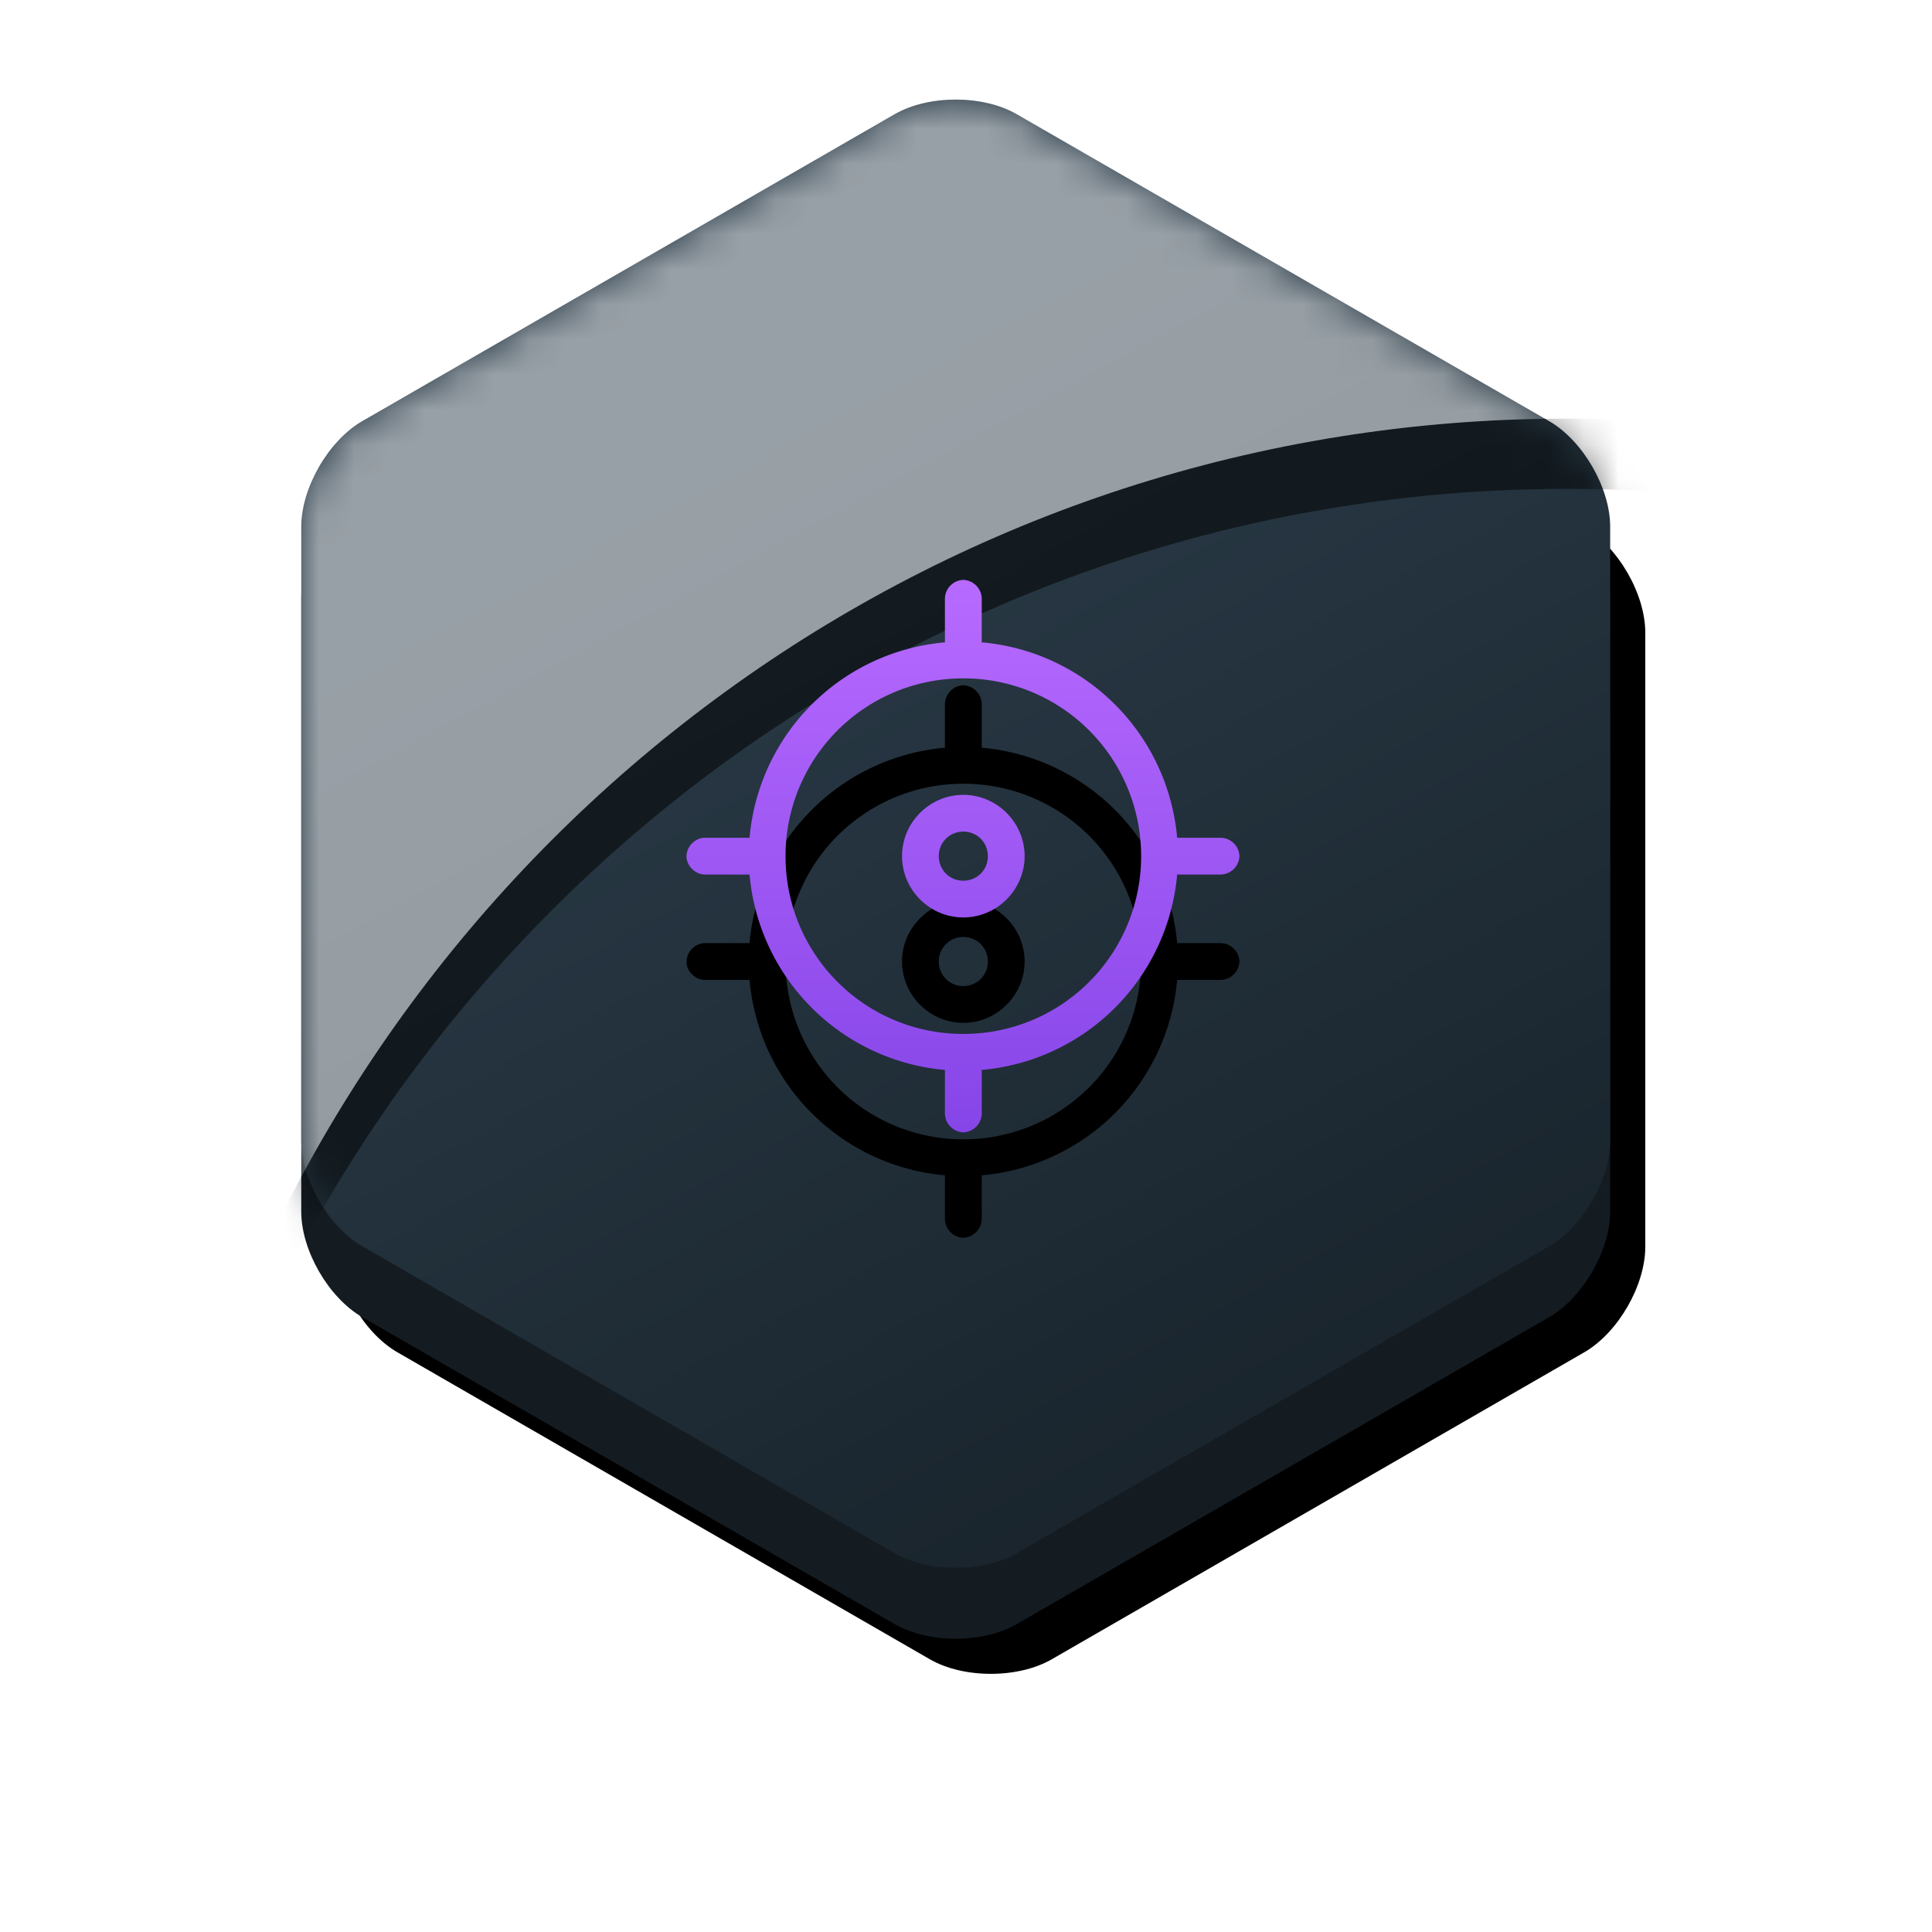 <svg width="55" height="55" viewBox="0 0 55 55" xmlns="http://www.w3.org/2000/svg" xmlns:xlink="http://www.w3.org/1999/xlink"><title>E9C0A5B9-FA15-4DB5-BC41-7D54728E5455</title><defs><path d="M16.895 3.109c.959-.553 2.513-.553 3.472 0l15.159 8.74c.959.553 1.736 1.897 1.736 3.003v17.48c0 1.106-.777 2.45-1.736 3.004l-15.16 8.74c-.958.553-2.512.553-3.471 0l-15.159-8.74C.777 34.783 0 33.439 0 32.333v-17.48c0-1.107.777-2.45 1.736-3.004l15.159-8.74z" id="b"/><filter x="-50%" y="-50%" width="200%" height="200%" filterUnits="objectBoundingBox" id="a"><feMorphology radius=".5" operator="dilate" in="SourceAlpha" result="shadowSpreadOuter1"/><feOffset dx="1" dy="1" in="shadowSpreadOuter1" result="shadowOffsetOuter1"/><feGaussianBlur stdDeviation="1.5" in="shadowOffsetOuter1" result="shadowBlurOuter1"/><feColorMatrix values="0 0 0 0 0 0 0 0 0 0 0 0 0 0 0 0 0 0 0.304 0" in="shadowBlurOuter1"/></filter><linearGradient x1="50%" y1="104.533%" x2="15.805%" y2="32.426%" id="d"><stop stop-color="#19242C" offset="0%"/><stop stop-color="#2A3B48" offset="100%"/></linearGradient><path d="M16.895 1.09c.959-.554 2.513-.554 3.472 0l15.159 8.74c.959.552 1.736 1.896 1.736 3.002v17.48c0 1.107-.777 2.45-1.736 3.004l-15.16 8.74c-.958.553-2.512.553-3.471 0l-15.159-8.74C.777 32.763 0 31.419 0 30.313v-17.48c0-1.106.777-2.45 1.736-3.004l15.159-8.74z" id="c"/><path d="M42.165 10.214v-.358c0-1.114-.775-2.456-1.73-3.01L20.36-4.792c-.947-.55-2.505-.554-3.46 0L-3.173 6.846c-.948.55-1.73 1.902-1.73 3.01v23.278c0 1.114.774 2.456 1.73 3.01l.8.464C3.402 20.932 18.42 9.757 36.038 9.757c2.082 0 4.128.156 6.127.457z" id="g"/><filter x="-50%" y="-50%" width="200%" height="200%" filterUnits="objectBoundingBox" id="f"><feOffset dy="2" in="SourceAlpha" result="shadowOffsetOuter1"/><feGaussianBlur stdDeviation="12" in="shadowOffsetOuter1" result="shadowBlurOuter1"/><feColorMatrix values="0 0 0 0 0.09 0 0 0 0 0.129 0 0 0 0 0.157 0 0 0 0.6 0" in="shadowBlurOuter1"/></filter><linearGradient x1="50%" y1="0%" x2="50%" y2="100%" id="j"><stop stop-color="#B76AFF" offset="0%"/><stop stop-color="#8645E8" offset="100%"/></linearGradient><path d="M8.023.052a.544.544 0 0 0-.519.535V1.83a6.122 6.122 0 0 0-5.562 5.563H.644a.545.545 0 0 0-.497.551c.015.274.277.51.551.496h1.244a6.122 6.122 0 0 0 5.562 5.563v1.244a.547.547 0 0 0 .524.534.547.547 0 0 0 .524-.534v-1.244a6.122 6.122 0 0 0 5.563-5.563h1.243a.543.543 0 0 0 .53-.523.543.543 0 0 0-.53-.524h-1.243A6.122 6.122 0 0 0 8.552 1.83V.587a.545.545 0 0 0-.53-.535zm.005 2.804a5.053 5.053 0 0 1 5.061 5.06 5.053 5.053 0 0 1-5.06 5.062 5.053 5.053 0 0 1-5.062-5.061 5.053 5.053 0 0 1 5.061-5.061zm0 3.316c-.958 0-1.745.787-1.745 1.745 0 .957.787 1.745 1.745 1.745.958 0 1.745-.788 1.745-1.745 0-.958-.787-1.745-1.745-1.745zm0 1.047a.69.69 0 0 1 .698.698.69.69 0 0 1-.698.698.69.69 0 0 1-.698-.698.69.69 0 0 1 .698-.698z" id="i"/><filter x="-50%" y="-50%" width="200%" height="200%" filterUnits="objectBoundingBox" id="h"><feMorphology radius=".5" operator="dilate" in="SourceAlpha" result="shadowSpreadOuter1"/><feOffset dy="3" in="shadowSpreadOuter1" result="shadowOffsetOuter1"/><feGaussianBlur stdDeviation="10.5" in="shadowOffsetOuter1" result="shadowBlurOuter1"/><feColorMatrix values="0 0 0 0 0.6 0 0 0 0 0.271 0 0 0 0 0.91 0 0 0 0.687 0" in="shadowBlurOuter1"/></filter></defs><g fill="none" fill-rule="evenodd"><g transform="translate(8.576 2.16)"><use fill="#000" filter="url(#a)" xlink:href="#b"/><use fill="#141C22" xlink:href="#b"/><mask id="e" fill="#fff"><use xlink:href="#c"/></mask><use fill="url(#d)" xlink:href="#c"/><g opacity=".516" style="mix-blend-mode:soft-light" mask="url(#e)"><use fill="#000" filter="url(#f)" xlink:href="#g"/><use fill="#FFF" xlink:href="#g"/></g></g><g transform="translate(19.396 16.456)"><use fill="#000" filter="url(#h)" xlink:href="#i"/><use fill="url(#j)" xlink:href="#i"/></g></g></svg>